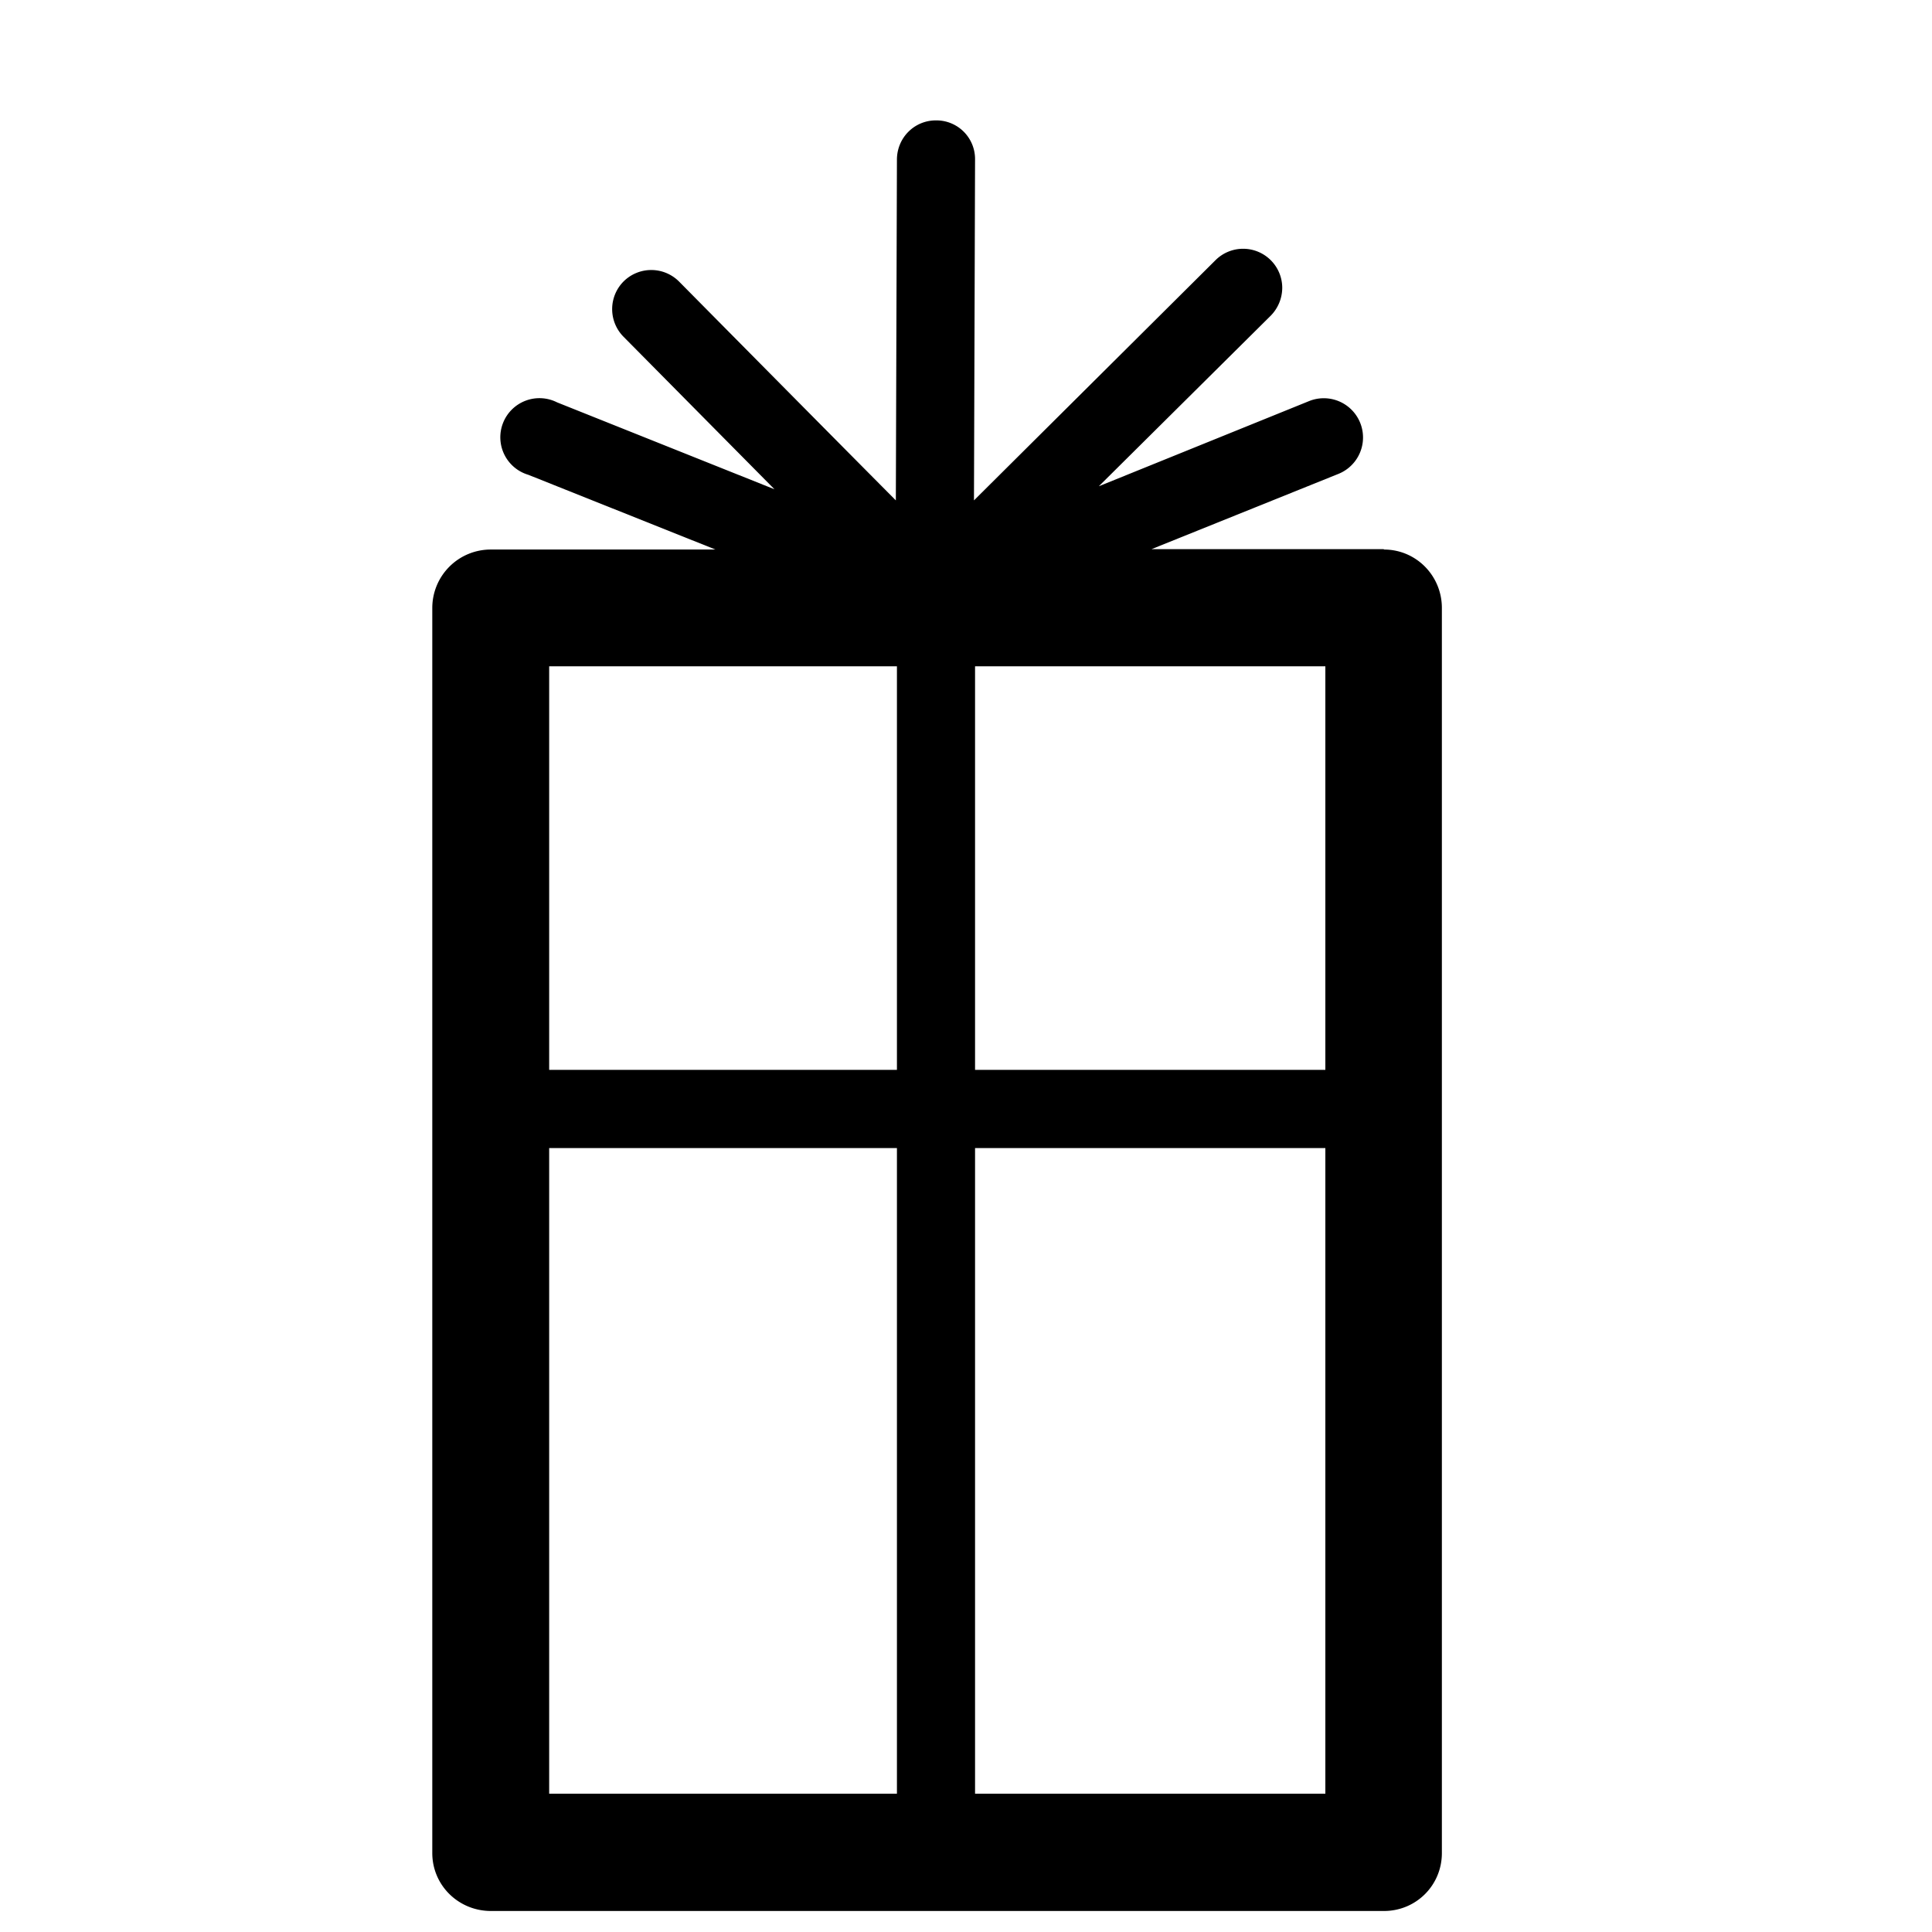 <svg xmlns="http://www.w3.org/2000/svg" fill="currentColor" width="1em" height="1em" viewBox="0 0 16 16"><path d="M11.46 4.548H9.536l1.547-0.623a0.324 0.324 0 0 0-0.24-0.604l-1.743 0.706 1.423-1.412a0.331 0.331 0 0 0 0.096-0.231 0.324 0.324 0 0 0-0.551-0.231l-2.002 1.991 0.009-2.827a0.32 0.32 0 0 0-0.32-0.32H7.751c-0.178 0-0.32 0.142-0.323 0.32l-0.009 2.827c-0.645-0.649-1.796-1.813-1.796-1.813a0.325 0.325 0 0 0-0.459 0 0.325 0.325 0 0 0 0 0.458l1.25 1.263-1.801-0.72a0.324 0.324 0 1 0-0.238 0.6l1.55 0.619H4.066a0.484 0.484 0 0 0-0.486 0.484v10.311c0 0.267 0.217 0.48 0.486 0.48h7.395c0.267 0 0.48-0.213 0.48-0.48v-10.311c0-0.267-0.213-0.484-0.48-0.484z m-0.484 4.312H8.075v-3.342h2.901v3.342z m-3.548 0h-2.88v-3.342h2.88v3.342z m-2.88 0.648h2.88v5.347h-2.88V9.508z m3.527 0h2.901v5.347H8.075V9.508z" fill-rule="evenodd" /></svg>